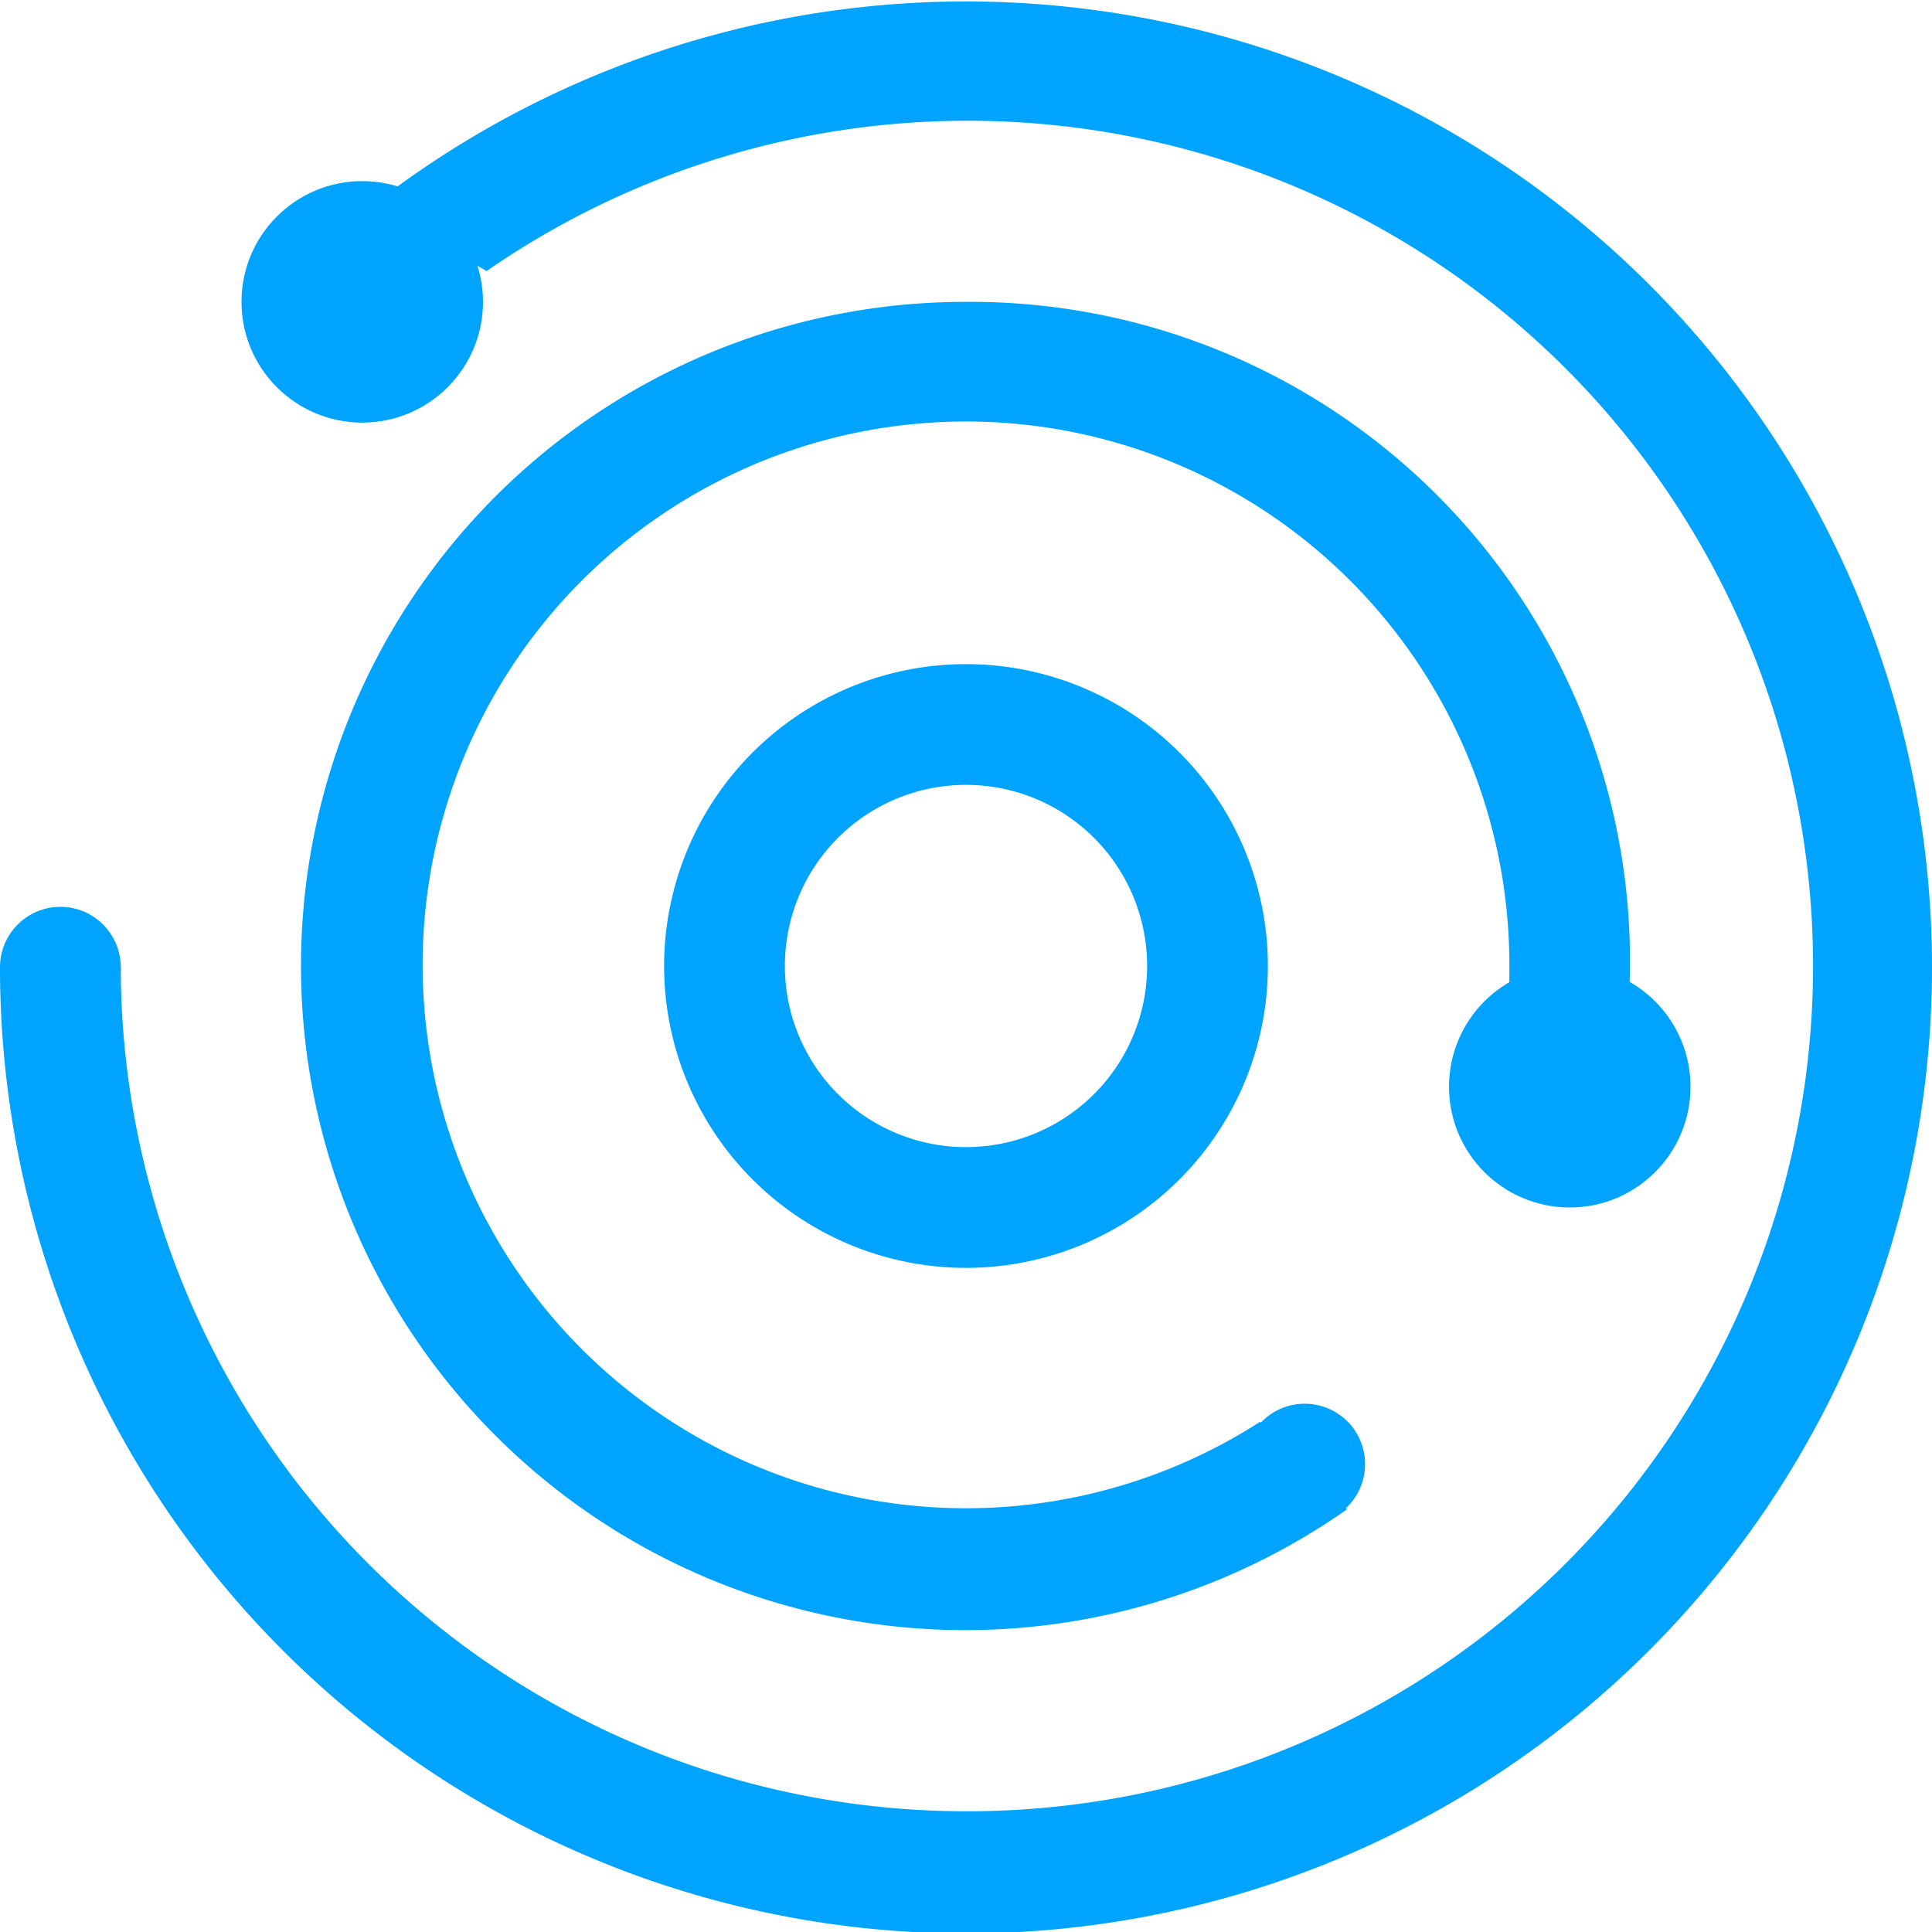 <svg id="图层_1" data-name="图层 1" xmlns="http://www.w3.org/2000/svg" width="32" height="32" viewBox="0 0 32 32">
  <title>多维度</title>
  <path d="M11,16a5,5,0,1,1,5,5A5,5,0,0,1,11,16Zm2,0a3,3,0,1,0,3-3A3,3,0,0,0,13,16Z" style="fill: #00a4ff"/>
  <circle cx="26" cy="18" r="2" style="fill: #00a4ff"/>
  <circle cx="6" cy="5" r="2" style="fill: #00a4ff"/>
  <circle cx="21.61" cy="24.25" r="1" style="fill: #00a4ff"/>
  <path d="M16,5A10.92,10.92,0,0,1,26.86,17.65L25,16.56c0-.19,0-.37,0-.56a9,9,0,1,0-4.13,7.55L22.31,25A11,11,0,1,1,16,5Z" style="fill: #00a4ff"/>
  <circle cx="1" cy="16.02" r="1" style="fill: #00a4ff"/>
  <path d="M16,30A14,14,0,1,0,8.06,4.49L6.17,3.4A16,16,0,1,1,0,16H2A14,14,0,0,0,16,30Z" style="fill: #00a4ff"/>
</svg>
